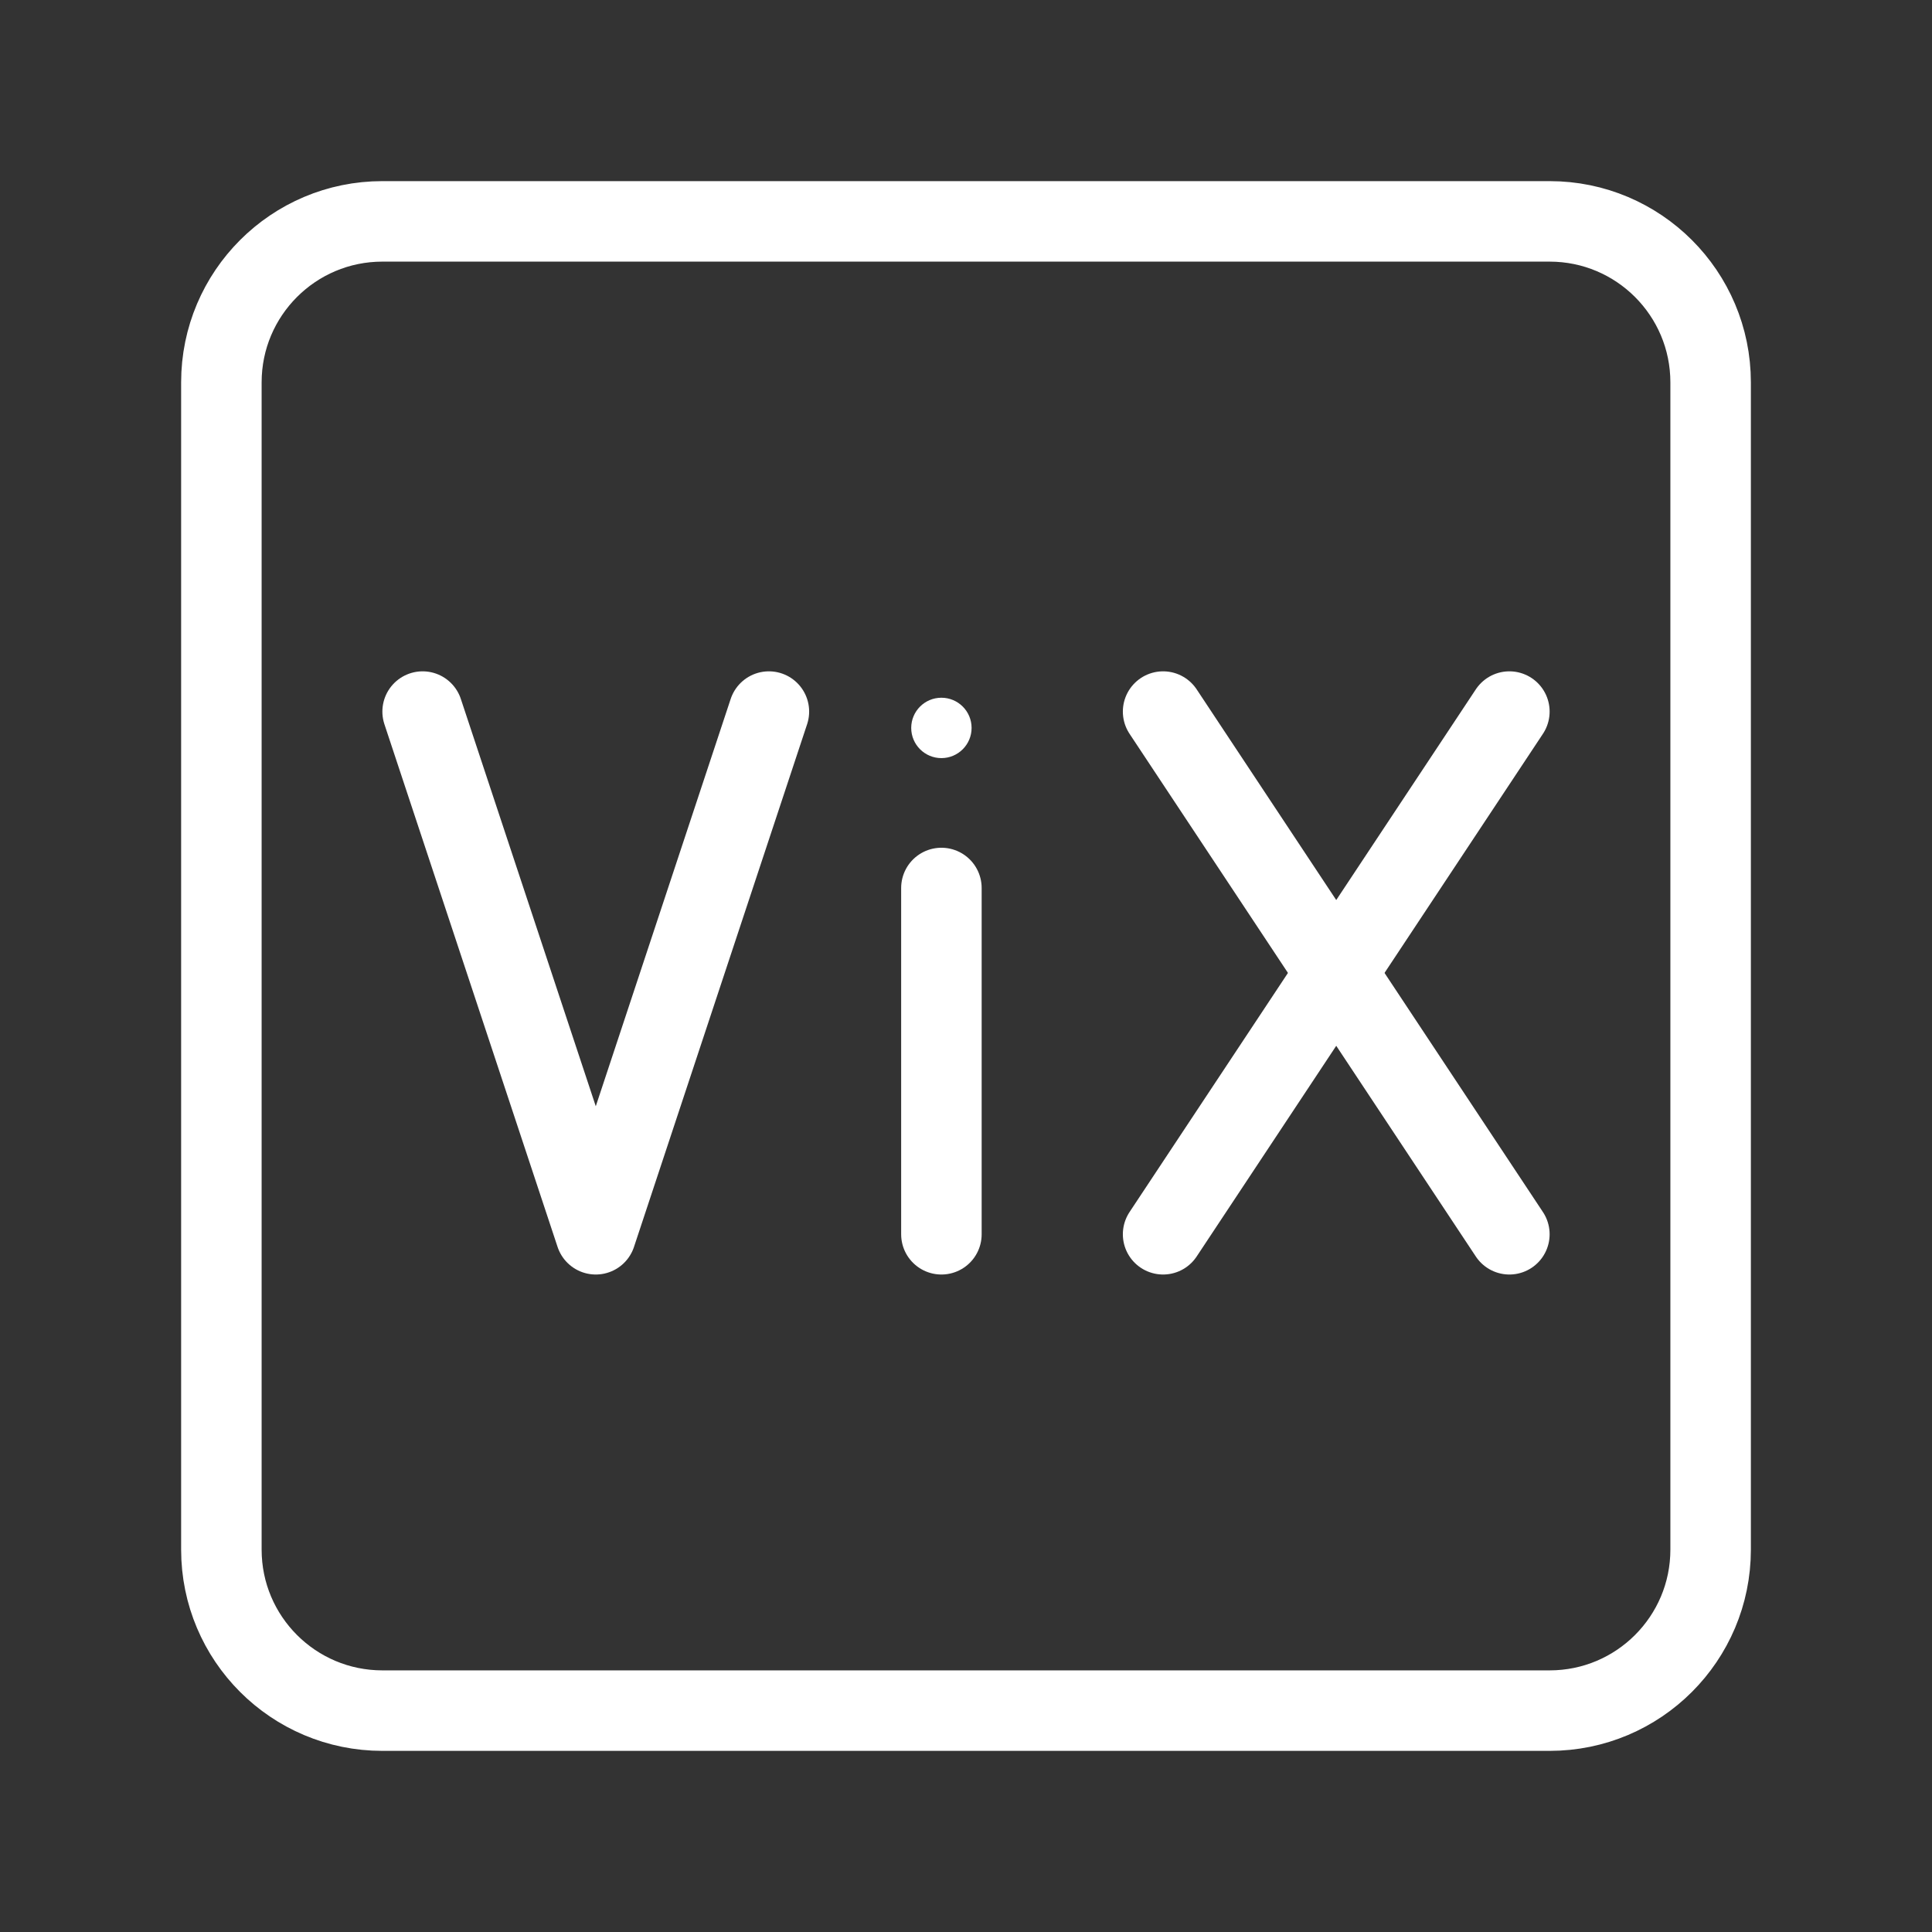 <?xml version="1.0" encoding="UTF-8"?><svg id="b" xmlns="http://www.w3.org/2000/svg" viewBox="0 0 48 48"><rect x="0" y="0" width="48" height="48" fill="#333333" stroke="none"/><defs><style>.k{stroke-width:2px;fill:none;stroke:#fff;stroke-linecap:round;stroke-linejoin:round;}.l{stroke-width:2px;fill:#fff;stroke-width:0px;}</style></defs><path id="c" class="k" d="M38.5,5.5H9.5c-2.209,0-4,1.791-4,4v29c0,2.209,1.791,4,4,4h29c2.209,0,4-1.791,4-4V9.5c0-2.209-1.791-4-4-4Z"/><g id="d"><line id="e" class="k" x1="28.897" y1="17.679" x2="37.5" y2="30.665"/><line id="f" class="k" x1="37.5" y1="17.679" x2="28.897" y2="30.665"/></g><g id="g"><circle id="h" class="l" cx="23.389" cy="18.085" r=".75"/><line id="i" class="k" x1="23.389" y1="22.062" x2="23.389" y2="30.665"/></g><polyline id="j" class="k" points="19.103 17.679 14.802 30.665 10.5 17.679"/></svg>